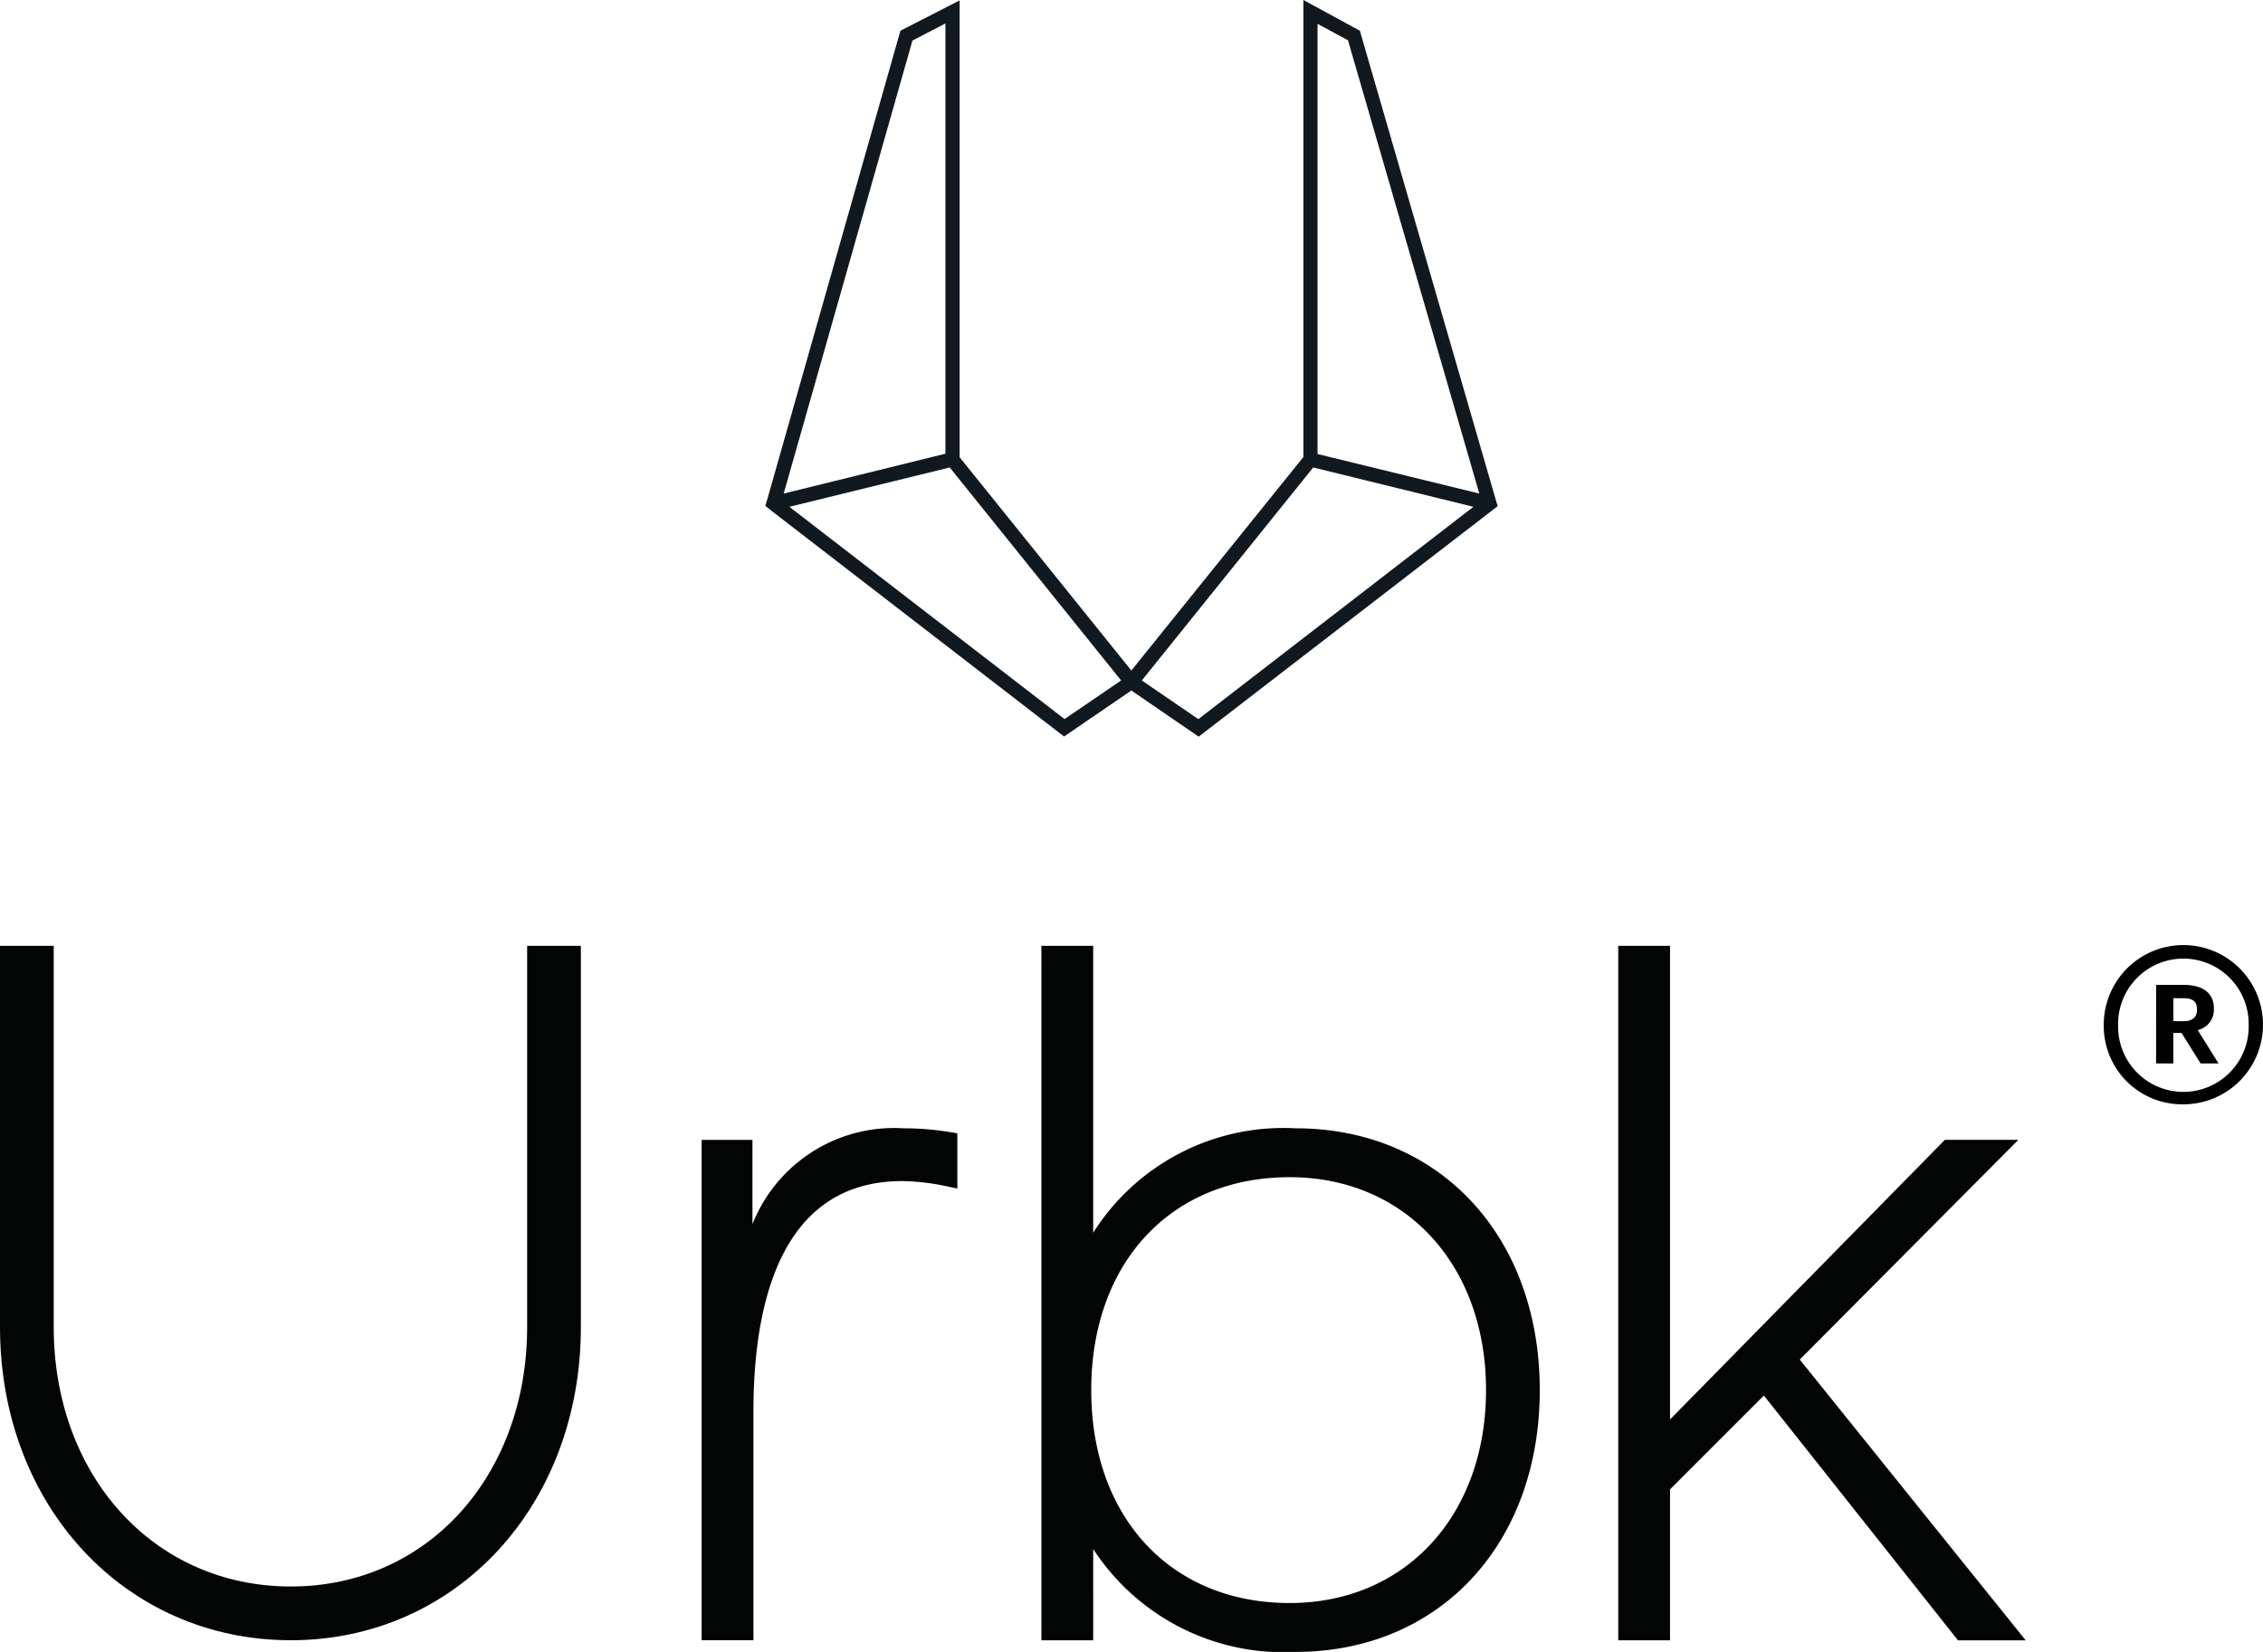 <svg id="Urbk" xmlns="http://www.w3.org/2000/svg" xmlns:xlink="http://www.w3.org/1999/xlink" width="81" height="59.127" viewBox="0 0 81 59.127">
  <defs>
    <clipPath id="clip-path">
      <rect id="Rectangle_13" data-name="Rectangle 13" width="81" height="25.274" fill="none"/>
    </clipPath>
  </defs>
  <path id="Path_66" data-name="Path 66" d="M.86,18.14,6.6,16.732l6.135,7.624-2.025,1.382Zm12.615,6.216,6.135-7.624,5.735,1.408-9.846,7.6Zm6.29-8.105V.853l1.09.589,4.7,16.224Zm-14.5-14.8L6.446.84v15.4L.657,17.666ZM19.258,0V16.359L13.1,24,6.954,16.366V.014L4.835,1.1.088,17.808l-.088.3.23.183,10.462,8.071L13.1,24.715l2.411,1.652L25.975,18.3l.237-.183-.088-.3L21.309,1.2l-.027-.1Z" transform="translate(27.394 0)" fill="#101820"/>
  <g id="Group_7" data-name="Group 7" transform="translate(0 33.853)">
    <g id="Group_6" data-name="Group 6" clip-path="url(#clip-path)">
      <path id="Path_67" data-name="Path 67" d="M387.256,30.7c0,5.295-3.545,9.288-8.457,9.288-4.93,0-8.488-3.993-8.488-9.288V17.056h-1.923V30.7c0,6.392,4.476,11.212,10.411,11.212,5.917,0,10.38-4.82,10.38-11.212V17.056h-1.923Z" transform="translate(-368.388 -17.056)" fill="#030404"/>
      <path id="Path_68" data-name="Path 68" d="M606.783,77.184a5.455,5.455,0,0,0-5.4,3.43V77.6h-1.819V95.508h1.854V87.32c0-3.762.924-8.247,5.328-8.247a8.148,8.148,0,0,1,1.648.2l.322.067V77.363l-.223-.037a10.4,10.4,0,0,0-1.712-.142" transform="translate(-574.45 -70.652)" fill="#030404"/>
      <path id="Path_69" data-name="Path 69" d="M720.575,23.588a8.056,8.056,0,0,0-7.239,3.739V17.056h-1.854V41.913h1.854V38.646a8.127,8.127,0,0,0,7.239,3.684c5.149,0,8.745-3.854,8.745-9.371s-3.6-9.371-8.745-9.371m6.822,9.371c0,4.487-2.891,7.621-7.031,7.621-4.247,0-7.1-3.063-7.1-7.621s2.853-7.621,7.1-7.621c4.139,0,7.031,3.134,7.031,7.621" transform="translate(-674.207 -17.056)" fill="#030404"/>
      <path id="Path_70" data-name="Path 70" d="M908.029,31.866,915.854,24h-2.63L903.386,34.01V17.056h-1.854V41.913h1.854v-5.4l3.359-3.359,6.948,8.762h2.424Z" transform="translate(-843.61 -17.056)" fill="#030404"/>
      <path id="Path_71" data-name="Path 71" d="M1061.481,19.906a2.85,2.85,0,1,1,2.85,2.824,2.806,2.806,0,0,1-2.85-2.824m5.187-.013a2.337,2.337,0,1,0-4.673.013,2.337,2.337,0,1,0,4.673-.013m-3.312-1.438h.989c.655,0,1.078.27,1.078.847v.013a.743.743,0,0,1-.578.757l.744,1.194h-.642l-.681-1.091h-.295v1.091h-.616Zm.975,1.3c.322,0,.488-.141.488-.411v-.013c0-.3-.18-.4-.488-.4h-.359v.822Z" transform="translate(-986.181 -17.056)" fill="#010101"/>
    </g>
  </g>
</svg>
